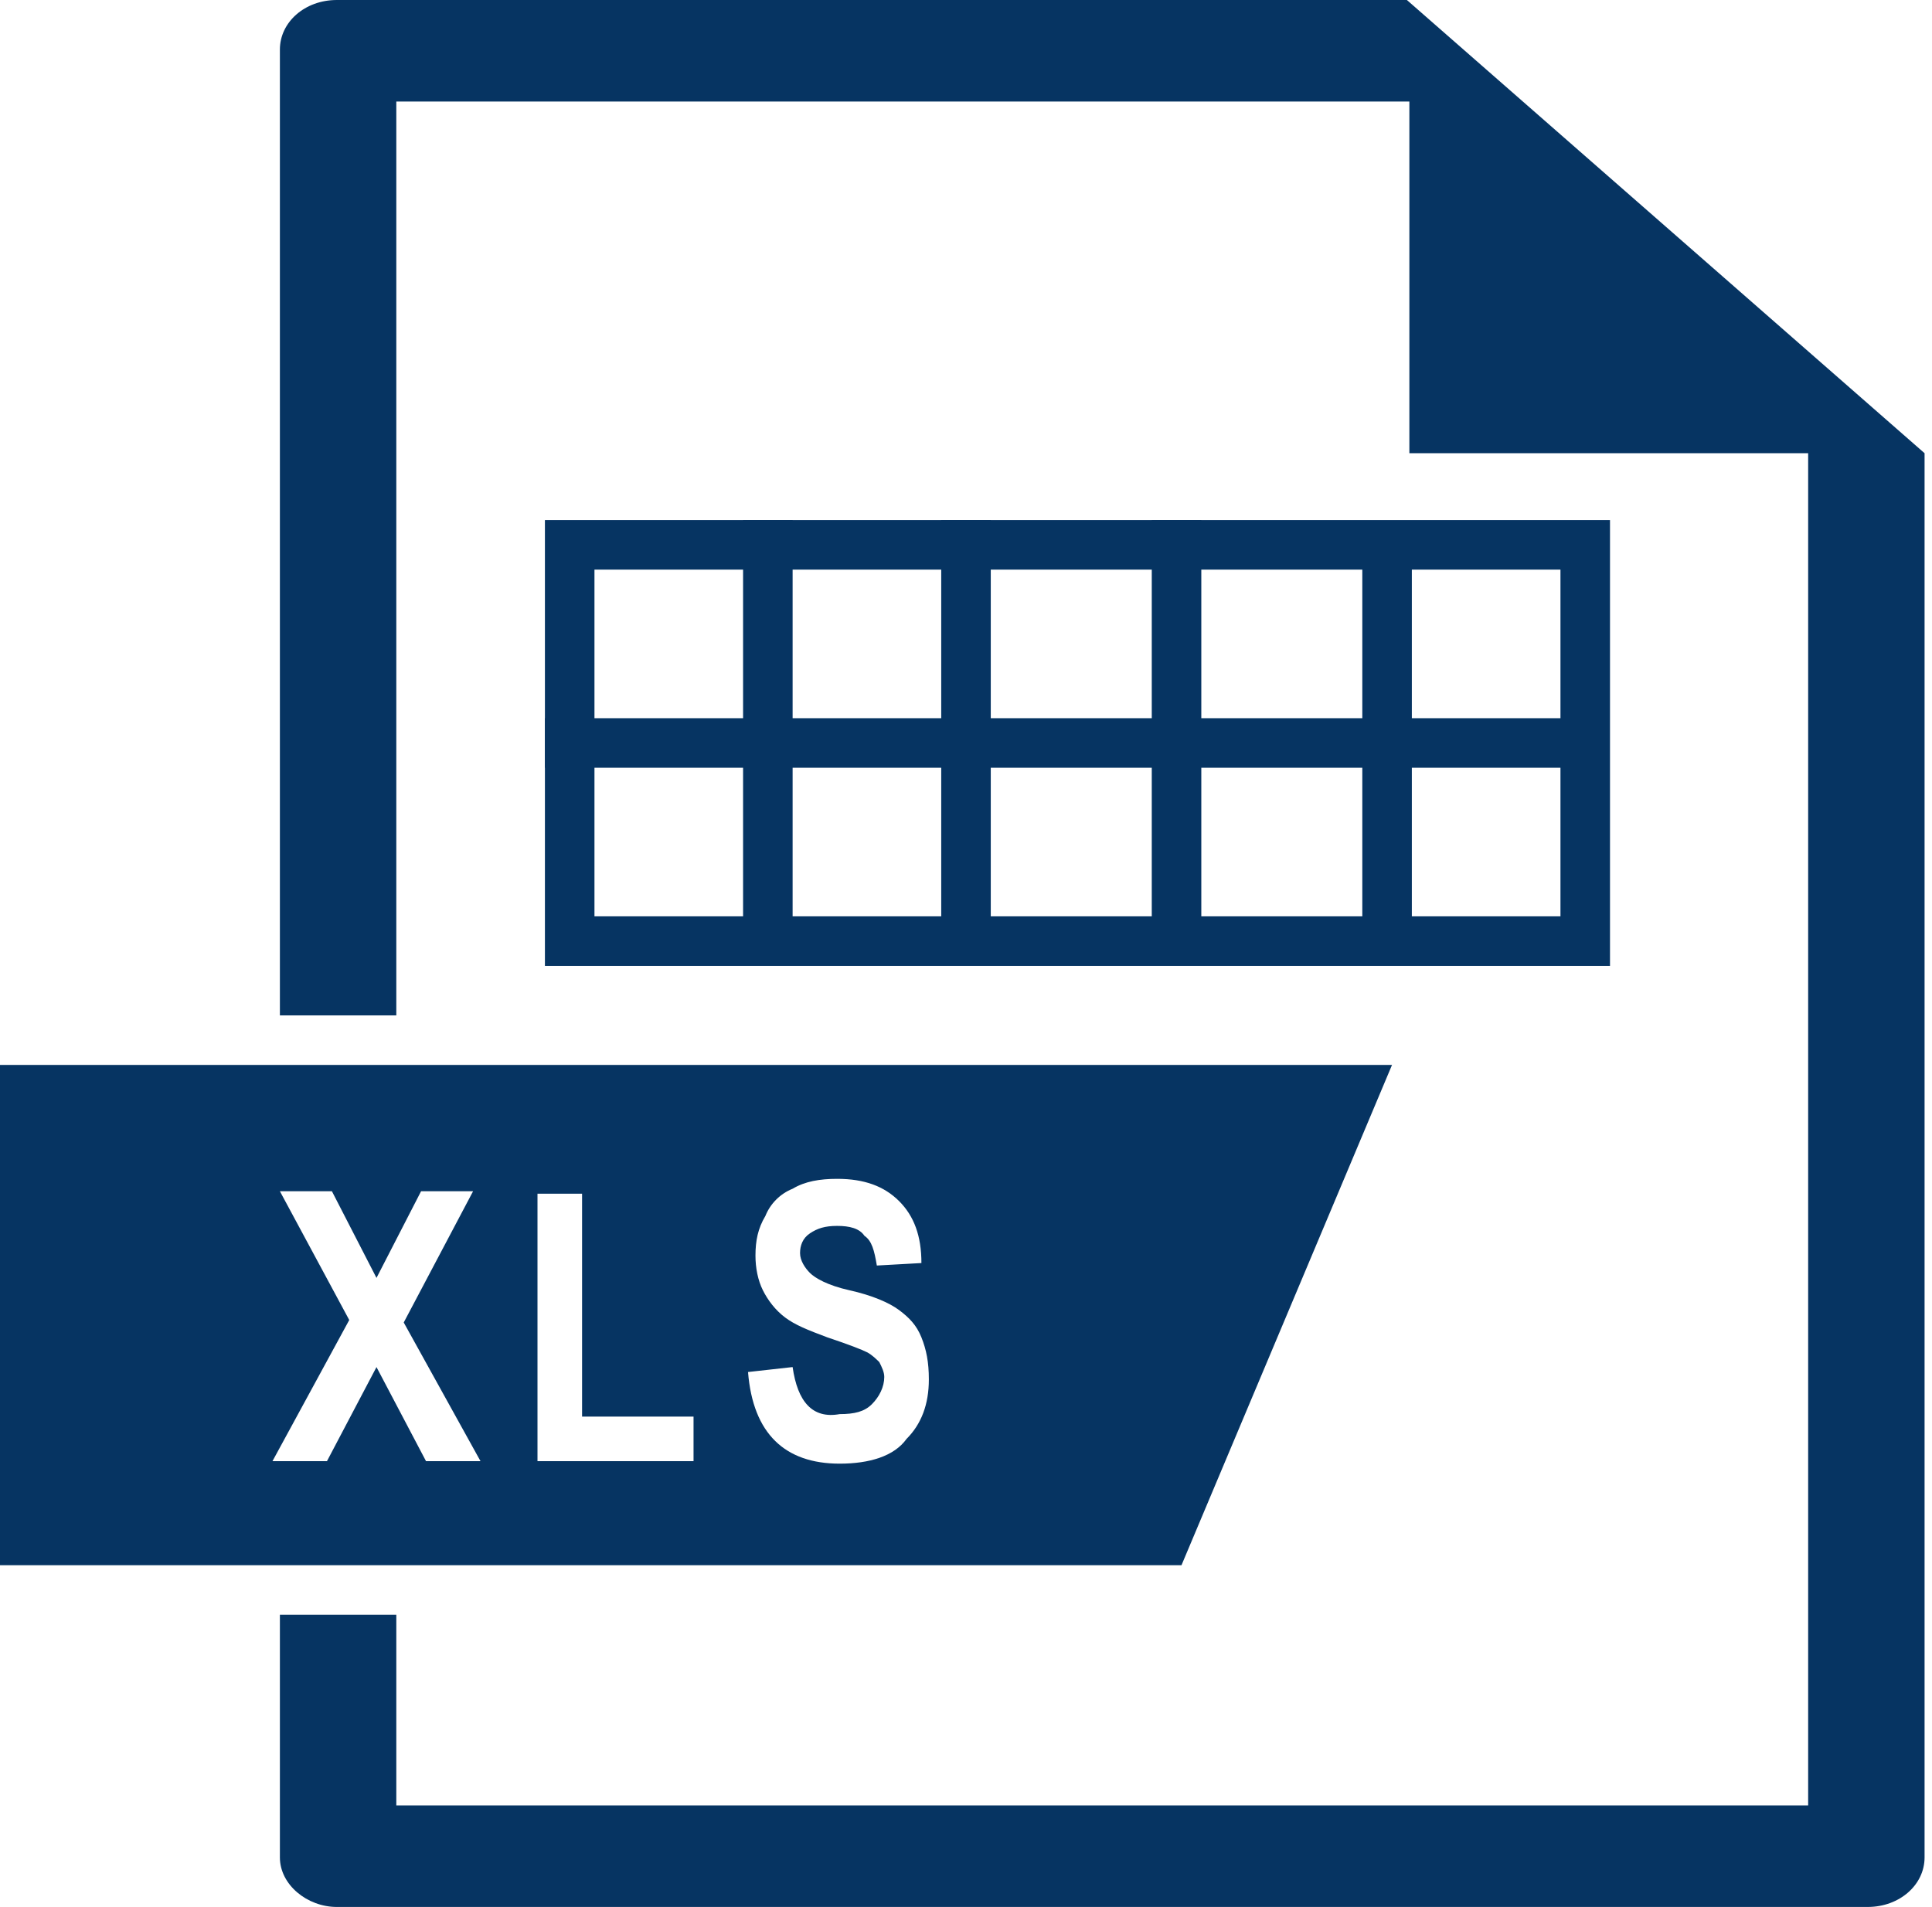 <?xml version="1.0" encoding="utf-8"?>
<!-- Generator: Adobe Illustrator 23.0.3, SVG Export Plug-In . SVG Version: 6.00 Build 0)  -->
<svg version="1.1" id="Слой_1" xmlns="http://www.w3.org/2000/svg" xmlns:xlink="http://www.w3.org/1999/xlink" x="0px" y="0px"
	 viewBox="0 0 78 77" style="enable-background:new 0 0 78 77;" xml:space="preserve">
<style type="text/css">
	.st0{fill:#063462;}
	.st1{fill-rule:evenodd;clip-rule:evenodd;fill:#063462;}
	.st2{fill:none;stroke:#063462;stroke-width:2;}
</style>
<path class="st0" d="M56.8,0H13.6c-1.3,0-2.3,0.9-2.3,2v39H16V4.1h40.9v14.2H73v54.6H16v-7.7h-4.7V75c0,1.1,1.1,2,2.3,2h61.8
	c1.3,0,2.3-0.9,2.3-2V18.3L56.8,0z"/>
<path class="st1" d="M56.2,43H0v20.2h47.7L56.2,43z M14.1,53.3L11,59h2.2l2-3.8l2,3.8h2.2l-3.1-5.6l2.8-5.3H17l-1.8,3.5l-1.8-3.5
	h-2.1L14.1,53.3z M21.7,48.2V59H28v-1.8h-4.5v-9H21.7z M32,55.2l-1.8,0.2c0.2,2.5,1.5,3.7,3.7,3.7c1.2,0,2.2-0.3,2.7-1
	c0.6-0.6,0.9-1.4,0.9-2.4c0-0.7-0.1-1.2-0.3-1.7s-0.5-0.8-0.9-1.1s-1.1-0.6-2-0.8s-1.4-0.5-1.6-0.7c-0.2-0.2-0.4-0.5-0.4-0.8
	s0.1-0.6,0.4-0.8c0.3-0.2,0.6-0.3,1.1-0.3s0.9,0.1,1.1,0.4c0.3,0.2,0.4,0.6,0.5,1.2l1.8-0.1c0-1.1-0.3-1.9-0.9-2.5
	c-0.6-0.6-1.4-0.9-2.5-0.9c-0.7,0-1.3,0.1-1.8,0.4c-0.5,0.2-0.9,0.6-1.1,1.1c-0.3,0.5-0.4,1-0.4,1.6c0,0.5,0.1,1,0.3,1.4
	c0.2,0.4,0.5,0.8,0.9,1.1s0.9,0.5,1.7,0.8c0.9,0.3,1.4,0.5,1.6,0.6c0.2,0.1,0.4,0.3,0.5,0.4c0.1,0.2,0.2,0.4,0.2,0.6
	c0,0.4-0.2,0.8-0.5,1.1s-0.7,0.4-1.3,0.4C32.8,57.3,32.2,56.6,32,55.2z"/>
<rect x="23" y="22" class="st2" width="41" height="16"/>
<line class="st2" x1="22" y1="30" x2="64" y2="30"/>
<path class="st2" d="M31,21v17.5 M39,21v17.5 M47.5,21v17.5 M56,21.5V39"/>
</svg>
